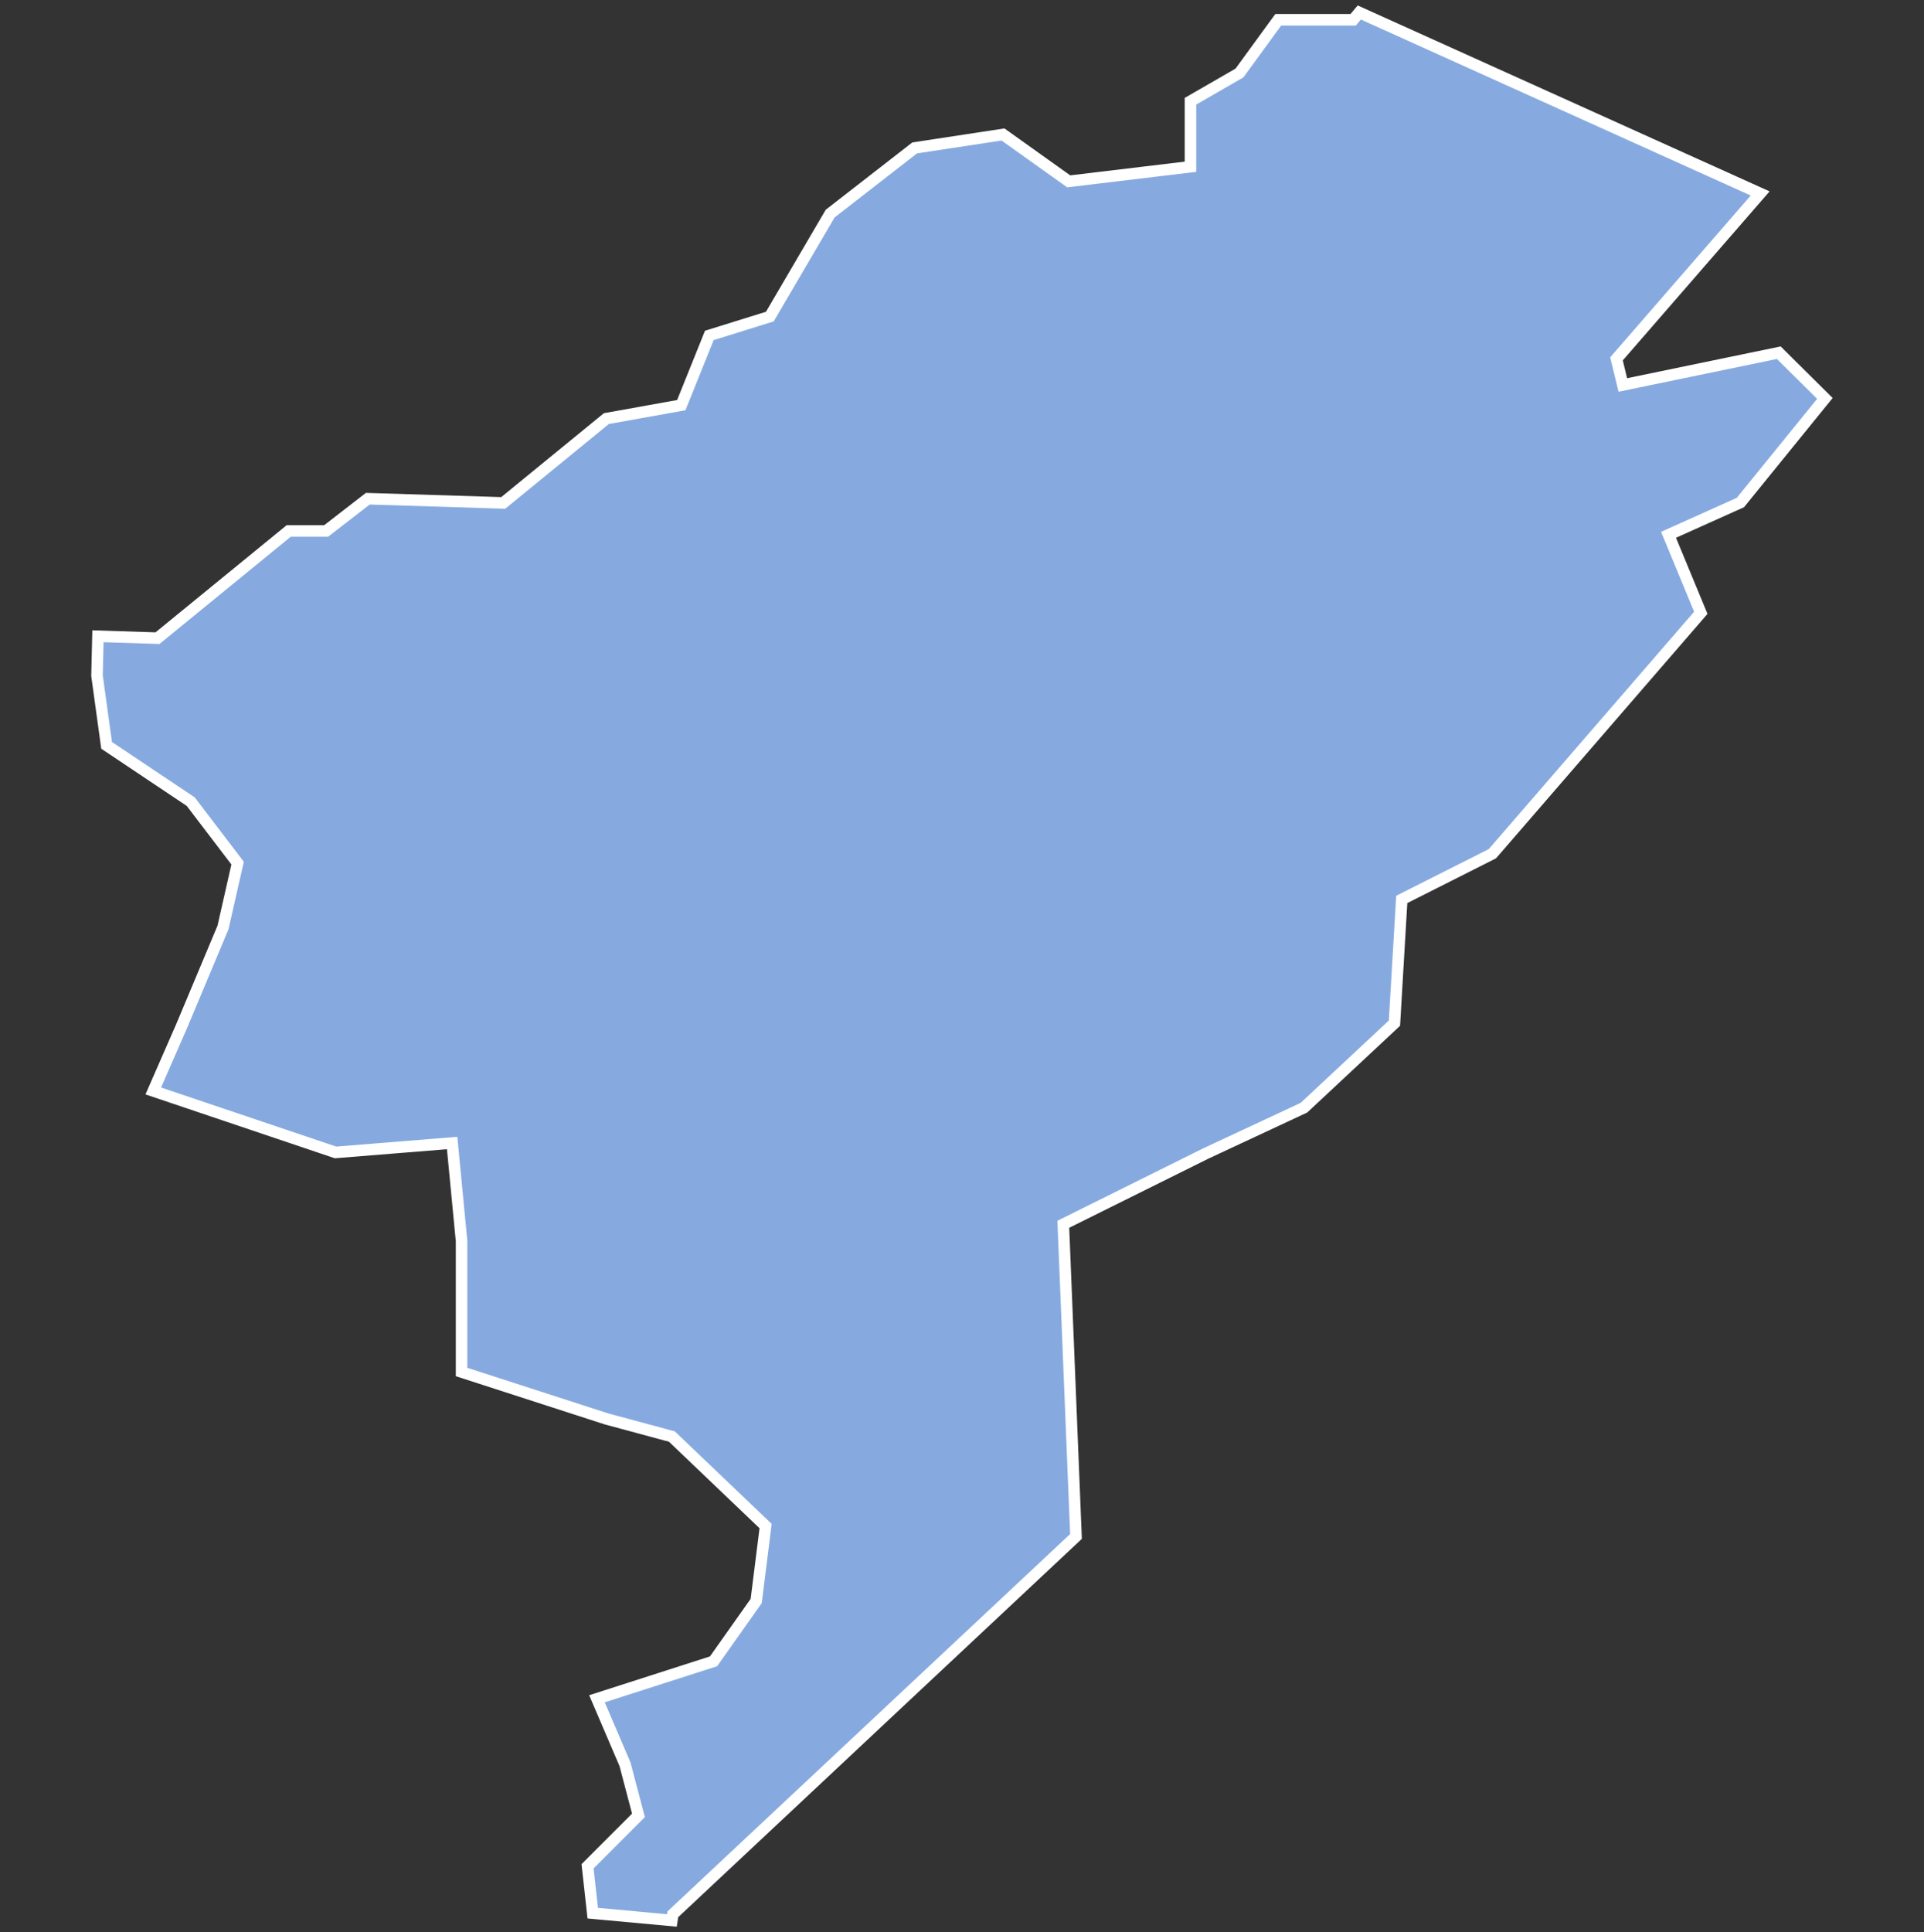 <svg xmlns="http://www.w3.org/2000/svg" id="svg2" width="100.17" height="100.57" version="1.0"><rect width="100%" height="100%" fill="#333333" stroke="none"/><defs id="defs4"><clipPath id="clipPath3345"><path id="rect2227" d="M222 101h109v80H222z"/></clipPath></defs><style id="style6" type="text/css">.land{fill:#86aae0;stroke:#fff;stroke-width:.6}</style>
<path id="path197" fill="#86aae0" stroke="#fff" stroke-width=".6" d="M70.77.65l-.32.38h-3.9L64.53 3.8l-2.55 1.47v3.41l-6.34.76-3.42-2.44-4.6.7-4.4 3.42-3.14 5.36-3.15.98-1.46 3.63-3.9.7-5.37 4.39-7.05-.22-2.17 1.68h-1.95l-6.83 5.58-3.1-.1-.05 2.05.5 3.63 4.38 2.93 2.44 3.2-.76 3.35-2.16 5.15-1.47 3.36 9.49 3.2 6.07-.49.49 5.1v6.82l7.54 2.44 3.41.92 4.88 4.66-.49 3.9-2.22 3.14-6.07 1.95 1.46 3.41.7 2.66-2.65 2.65.27 2.44 4.12.38.05-.32 20.99-19.67-.66-16.25 7.43-3.69 5.1-2.38 4.71-4.4.38-6.44 4.72-2.38L88.55 31.9l-1.68-4.06 3.74-1.68 4.4-5.42-2.4-2.38-8.12 1.68-.33-1.36 7.48-8.61z" class="land departement25"/>
</svg>
